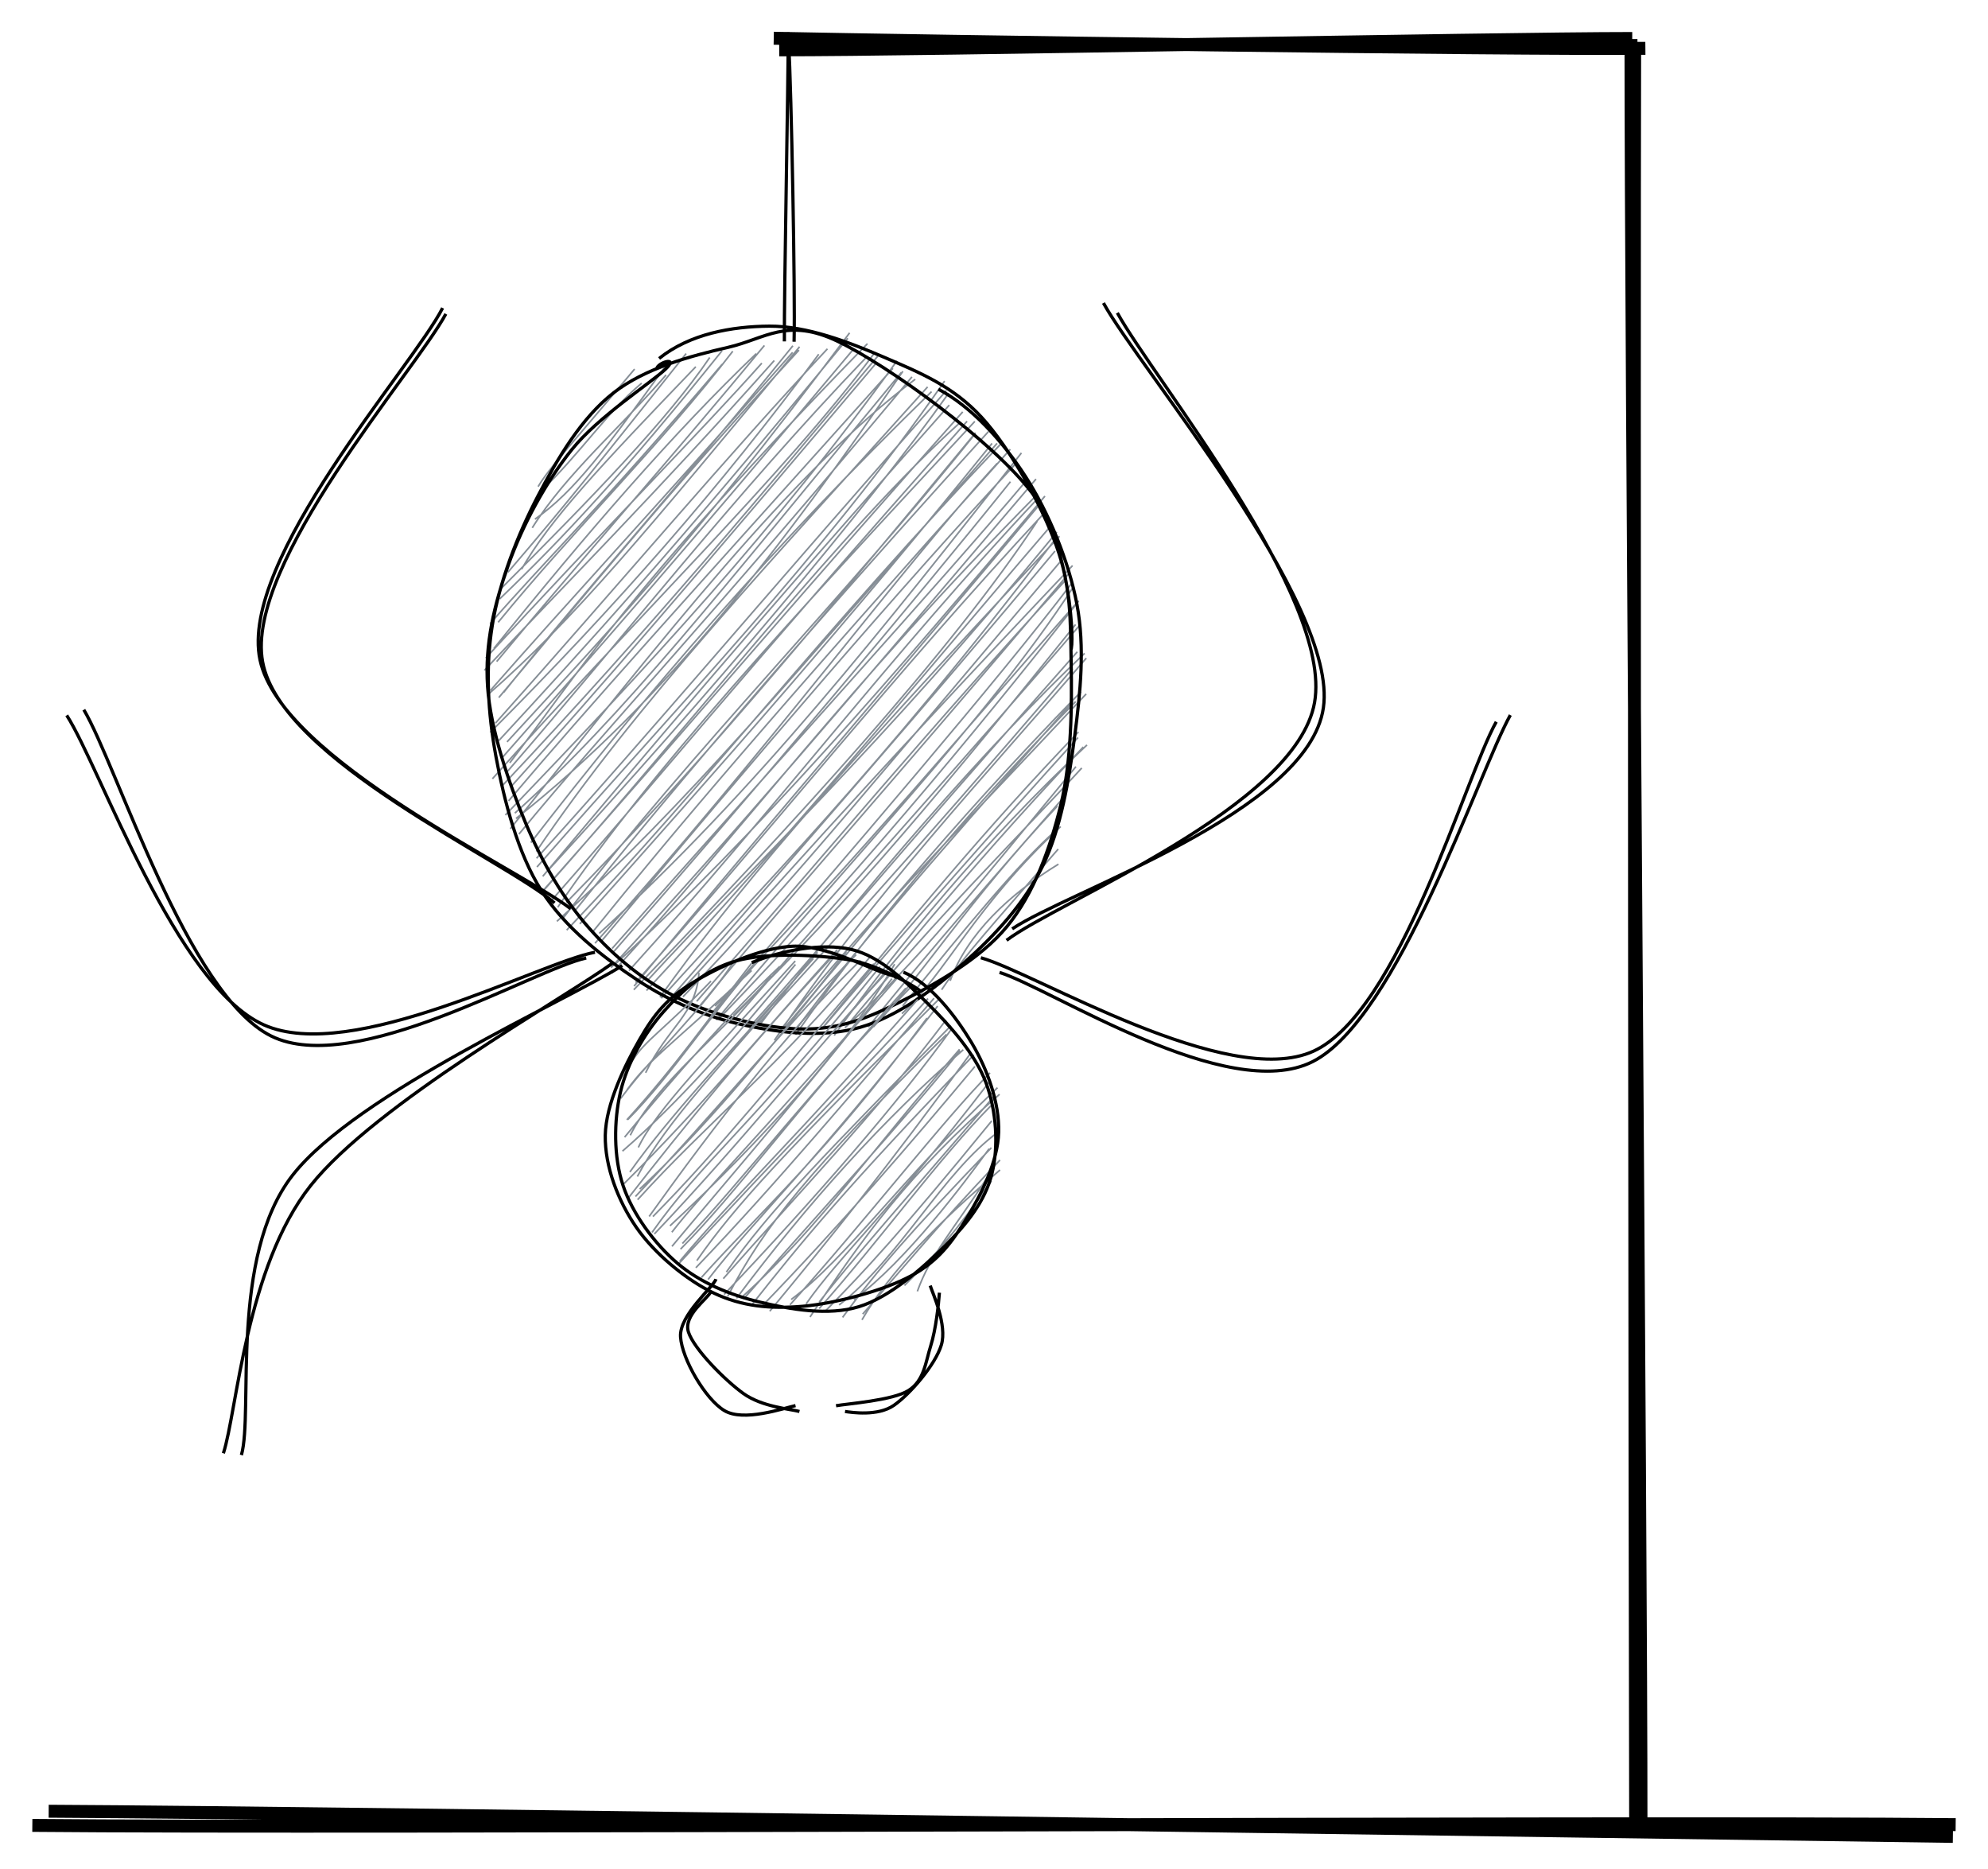 <svg version="1.1" xmlns="http://www.w3.org/2000/svg" viewBox="0 0 614.818 577.853">
  <!-- svg-source:excalidraw -->
  <defs>
    <style>
      @font-face {
        font-family: "Virgil";
        src: url("https://excalidraw.com/FG_Virgil.woff2");
      }
      @font-face {
        font-family: "Cascadia";
        src: url("https://excalidraw.com/Cascadia.woff2");
      }
    </style>
  </defs>
  <g><g transform="translate(238.576 12.792) rotate(0 135.501 0.825)"><path d="M2.407 2.619 C47.078 2.689, 221.774 -0.884, 266.217 -0.893 M0.718 -0.969 C46.052 -0.04, 226.293 2.559, 270.283 2.157" stroke="#000000" stroke-width="4" fill="none"></path></g></g><g><g transform="translate(506.865 12.205) rotate(0 -0.913 276.536)"><path d="M-2.462 -0.13 C-2.508 92.174, 0.688 461.314, 0.636 553.202 M-1.322 1.616 C-1.573 93.799, -1.267 460.744, -1.021 553.035" stroke="#000000" stroke-width="4" fill="none"></path></g></g><g><g transform="translate(604.572 567.107) rotate(0 -297.163 -3.148)"><path d="M-0.614 0.747 C-98.65 -0.545, -491.432 -6.559, -589.516 -7.042 M0.246 -2.893 C-99.506 -3.865, -496.199 -1.712, -594.572 -2.66" stroke="#000000" stroke-width="4" fill="none"></path></g></g><g><g transform="translate(242.951 12.424) rotate(0 1.162 45.409)"><path d="M0.819 -2.424 C0.851 13.294, -0.471 77.355, -0.372 93.144 M0.937 0.272 C1.811 16.106, 2.996 77.978, 2.631 93.242" stroke="#000000" stroke-width="1" fill="none"></path></g></g><g transform="translate(152.147 103.424) rotate(0 90.898 107.678)"><path d="M37.56 18.076 C37.56 18.076, 37.56 18.076, 37.56 18.076 M37.56 18.076 C37.56 18.076, 37.56 18.076, 37.56 18.076 M14.272 47.047 C17.904 41.022, 24.18 34.513, 44.114 10.697 M14.967 48.642 C27.293 36.858, 35.742 23.833, 46.301 15.063 M13.288 57.12 C25.706 48.403, 34.963 35.678, 54.405 8.786 M12.457 59.792 C22.978 43.013, 40.179 28.393, 53.86 12.507 M4.932 73.527 C23.378 52.115, 34.386 38.063, 60.057 5.902 M9.162 72.578 C17.827 57.41, 33.507 40.685, 63.04 9.981 M2.736 78.653 C30.735 50.659, 54.301 26.372, 67.351 7.12 M2.379 81.782 C22.276 62.702, 40.686 42.951, 71.173 5.017 M-0.553 89.406 C15.926 70.435, 32.571 54.562, 71.217 9.196 M1.922 89.004 C24.862 60.858, 52.681 33.579, 74.482 5.176 M-1.941 100.094 C34.148 60.784, 65.037 29.606, 83.458 8.867 M0.593 97.093 C29.005 61.789, 56.51 29.973, 81.737 5.923 M-2.345 103.854 C22.456 77.366, 50.901 48.965, 87.308 8.064 M1.46 101.146 C27.046 70.222, 56.581 36.924, 84.261 3.391 M3.596 110.698 C30.183 77.316, 59.282 45.337, 93.063 3.499 M-0.515 110.111 C23.289 82.884, 48.577 55.831, 92.984 5.536 M-1.323 111.434 C25.939 87.536, 46.763 62.053, 95.137 3.798 M2.116 112.277 C27.727 81.91, 52.309 51.208, 94.951 4.832 M-0.531 123.034 C38.504 83.893, 70.867 46.98, 101.067 6.109 M1.067 120.197 C39.149 77.563, 73.459 36.681, 103.752 4.441 M4.665 125.988 C32.697 95.327, 58.804 68.851, 110.605 -0.501 M2.103 125.609 C29.369 96.072, 56.275 66.594, 110.06 1.171 M5.516 132.462 C25.446 106.544, 41.515 79.249, 116.123 2.843 M2.911 131.156 C30.42 99.908, 57.384 69.544, 111.472 4.932 M0.144 137.393 C41.734 90.489, 91.342 42.317, 118.177 5.886 M4.853 135.041 C40.168 94.367, 75.426 49.073, 115.508 7.354 M3.325 139.396 C49.785 90.048, 84.398 48.226, 119.35 6.673 M6.183 139.502 C32.968 109.826, 62.548 75.46, 118.891 8.787 M4.142 148.616 C48.223 102.688, 87.758 60.117, 125.253 8.164 M5.142 144.222 C31.198 113.475, 56.945 85.164, 123.99 10.47 M5.674 152.847 C53.072 93.701, 92.911 42.373, 130.899 13.85 M7.081 148.007 C40.738 117.826, 68.917 81.494, 126.627 11.718 M7.434 149.678 C53.926 112.987, 90.469 64.874, 127.079 11.386 M8.339 154.507 C36.182 120.644, 66.144 89.572, 129.892 13.11 M13.714 159.863 C44.893 113.818, 86.36 70.102, 134.735 16.208 M12.022 157.133 C48.471 110.043, 85.748 66.611, 135.956 17.676 M13.923 164.672 C57.571 114.666, 102.259 68.623, 139.993 14.411 M13.784 161.983 C48.538 123.713, 86.348 78.599, 140.536 17.331 M17.033 166.052 C67.07 111.561, 116.118 53.551, 141.258 18.141 M15.704 167.559 C47.116 130.23, 77.963 93.279, 141.434 21.832 M15.916 171.987 C63.581 118.234, 108.948 59.396, 144.835 27.189 M16.064 171.689 C58.796 123.514, 101.438 73.429, 145.591 23.934 M20.346 177.098 C50.366 133.458, 89.544 91.255, 149.339 26.873 M17.792 175.695 C48.651 140.797, 76.991 105.558, 146.933 26.836 M22.126 180.313 C63.669 126.516, 107.654 83.028, 149.443 30.687 M23.018 175.619 C60.845 137.165, 97.173 93.682, 149.564 30.393 M20.085 181.47 C60.669 144.849, 90.725 108.184, 156.222 33.659 M25.516 178.393 C69.24 123.723, 119.681 67.308, 153.54 30.033 M23.111 184.186 C66.908 138.254, 102.598 91.361, 157.499 33.715 M27.171 182.27 C70.838 133.308, 110.576 88.389, 154.655 33.684 M31.87 188.239 C84.73 129.48, 126.687 72.04, 156.279 39.828 M31.136 184.765 C56.862 152.935, 86.446 117.905, 160.312 35.492 M33.179 185.192 C81.757 140.944, 120.712 91.265, 163.75 36.628 M33.644 187.846 C81.788 130.251, 128.141 76.214, 161.966 39.983 M37.727 190.773 C82.275 139.809, 130.092 83.188, 160.347 45.534 M37.164 189.874 C86.987 133.367, 138.136 77.444, 165.619 44.768 M37.075 197.481 C76.47 154.632, 109.97 108.643, 168.752 49.363 M36.837 195.772 C74.704 154.79, 108.73 114.728, 168.259 44.703 M38.09 194.74 C82.16 154.41, 124.181 105.731, 171.016 49.987 M42.357 196.741 C86.21 148.425, 124.55 97.698, 168.424 51.124 M43.951 201.503 C79.93 157.821, 112.875 119.949, 169.501 52.417 M44.402 200.427 C86.232 153.446, 125.29 104.043, 170.576 55.476 M43.86 202.635 C93.468 151.128, 142.04 98.075, 168.657 57.71 M47.791 202.867 C97.721 149.145, 144.414 92.093, 172.317 59.796 M48.082 199.778 C81.249 163.602, 119.35 128.465, 174.711 61.079 M51.957 204.918 C75.507 172.336, 99.446 143.627, 175.519 62.38 M52.344 205.248 C83.123 171.079, 118.587 136.232, 174.044 63.527 M54.786 205.709 C94.593 159.897, 134.483 114.505, 174.134 66.976 M58.839 202.634 C84.027 175.077, 109.033 145.881, 179.563 71.464 M59.059 204.815 C92.68 169.941, 125.482 129.444, 176.005 69.973 M63.318 206.2 C101.708 162.275, 136.009 121.025, 177.079 76.335 M62.979 209.208 C90.323 175.637, 118.952 144.356, 178.683 73.584 M69.404 211.981 C107.995 165.445, 153.528 118.65, 179.679 78.247 M67.923 209.927 C111.259 159.51, 156.949 106.401, 179.233 77.035 M68.997 207.672 C110.118 165.79, 154.849 112.214, 181.446 82.345 M70.286 211.522 C117.773 162.3, 158.397 111.727, 181.397 82.511 M74.68 210.518 C110.618 175.69, 142.057 137.478, 180.492 89.686 M75.324 211.508 C110.705 170.289, 148.803 128.483, 182.057 89.583 M82.688 213.653 C113.652 172.424, 154.523 125.744, 183.297 98.598 M79.561 214.272 C101.538 189.996, 119.615 167.493, 181.02 98.135 M87.347 218.259 C117.256 173.802, 154.381 134.505, 183.808 100.075 M82.663 212.785 C102.314 191.052, 124.401 167.592, 179.549 103.323 M88.76 215.676 C110.406 187.37, 142.64 155.135, 183.78 111.147 M90.564 214.283 C114.346 186.641, 138.868 154.809, 182.14 110.501 M93.871 216.539 C122.192 176.314, 152.99 141.454, 180.529 113.513 M93.966 214.96 C111.933 190.816, 129.672 169.893, 179.718 113.426 M102.773 213.874 C129.723 182.134, 156.849 151.513, 181.237 124.648 M102.087 214.632 C127.659 182.967, 153.444 151.896, 181.378 122.915 M105.84 216.762 C126.323 188.103, 152.178 156.718, 184.024 126.928 M105.227 215.959 C124.777 194.72, 141.082 171.893, 182.889 127.546 M110.689 212.678 C136.925 180.734, 165.079 152.974, 182.412 134.054 M109.171 214.353 C131.995 193.859, 149.26 171.553, 180.602 133.635 M117.937 214.14 C133.325 198.042, 146.584 175.986, 174.853 145.845 M116.379 214.178 C135.531 190.089, 157.106 165.706, 176.415 143.594 M126.784 210.027 C140.33 197.603, 149.302 176.828, 175.894 152.164 M127.013 207.642 C145.271 184.837, 163.442 162.884, 174.37 153.42 M141.715 199.847 C147.032 185.349, 159.922 173.135, 175.198 163.788 M139.069 202.623 C146.658 191.249, 154.48 183.051, 175.12 159.131" stroke="#868e96" stroke-width="0.5" fill="none"></path><path d="M138.072 16.932 C148.197 22.265, 157.872 32.847, 165.009 43.926 C172.147 55.006, 178.365 70.02, 180.898 83.408 C183.431 96.796, 181.976 110.754, 180.208 124.254 C178.44 137.753, 175.996 152.73, 170.29 164.404 C164.584 176.078, 155.381 185.991, 145.973 194.298 C136.565 202.605, 125.133 211.029, 113.841 214.248 C102.548 217.466, 89.696 216.044, 78.221 213.607 C66.745 211.171, 55.477 206.574, 44.985 199.629 C34.493 192.684, 22.559 183.44, 15.271 171.938 C7.982 160.436, 3.783 144.279, 1.253 130.618 C-1.276 116.957, -2.056 103.4, 0.096 89.971 C2.247 76.543, 7.918 62.028, 14.162 50.046 C20.406 38.064, 27.754 25.752, 37.56 18.076 C47.366 10.4, 61.435 6.649, 72.997 3.989 C84.559 1.33, 91.261 -5.381, 106.93 2.12 C122.599 9.62, 155.004 33.072, 167.011 48.992 C179.018 64.912, 180.248 96.461, 178.973 97.64 M51.689 7.426 C61.192 -0.218, 74.239 -2.5, 85.825 -2.569 C97.411 -2.637, 110.269 2.315, 121.204 7.014 C132.14 11.713, 142.555 15.922, 151.438 25.625 C160.322 35.329, 169.89 52.558, 174.505 65.237 C179.121 77.917, 178.892 88.341, 179.129 101.702 C179.367 115.063, 179.239 131.843, 175.93 145.404 C172.621 158.965, 167.63 172.871, 159.277 183.07 C150.924 193.269, 136.415 201.318, 125.813 206.6 C115.212 211.881, 106.9 214.924, 95.67 214.756 C84.441 214.589, 69.383 210.799, 58.439 205.593 C47.494 200.388, 38.015 192.623, 30.005 183.524 C21.995 174.425, 15.608 163.45, 10.38 150.999 C5.152 138.549, -0.48 122.126, -1.36 108.823 C-2.241 95.52, 0.741 83.399, 5.096 71.18 C9.452 58.961, 16.671 45.588, 24.771 35.508 C32.871 25.428, 49.329 14.847, 53.695 10.702 C58.06 6.557, 51.022 8.733, 50.964 10.637" stroke="#000000" stroke-width="1" fill="none"></path></g><g transform="translate(188.924 294.104) rotate(0 59.471 55.41)"><path d="M16.581 18.389 C16.581 18.389, 16.581 18.389, 16.581 18.389 M16.581 18.389 C16.581 18.389, 16.581 18.389, 16.581 18.389 M10.74 37.617 C17.682 23.266, 26.348 19.749, 27.236 6.708 M6.753 33.706 C10.796 27.399, 16.087 24.69, 30.961 9.265 M5.01 42.877 C12.026 33.316, 16.583 30.967, 43.535 5.996 M3.029 45.56 C13.773 31.214, 27.613 19.032, 37.941 3.404 M5.229 52.093 C18.571 38.747, 32.347 17.629, 45.419 3.113 M4.942 52.168 C20.138 35.497, 30.962 19.852, 43.532 3.727 M5.999 56.939 C13.911 41.009, 34.129 25.71, 49.65 7.66 M4.239 57.54 C19.359 39.042, 37.386 18.649, 52.256 4.707 M8.49 60.699 C13.899 49.188, 30.728 32.242, 57.024 3.053 M3.584 61.85 C21.576 46.246, 37.017 28.416, 57.089 4.121 M8.187 69.702 C17.734 51.805, 33.094 36.9, 63.937 0.367 M5.873 68.302 C18.661 50.37, 34.988 33.284, 62.582 2.336 M5.14 76.67 C22.287 54.639, 43.641 28.38, 69.945 0.19 M4.051 71.924 C28.73 47.484, 50.59 20.925, 69.988 -0.407 M8.904 73.59 C27.493 56.324, 48.253 32.012, 72.793 0.272 M7.601 75.875 C32.032 50.133, 55.712 21.194, 75.855 1.102 M8.259 76.881 C29.877 52.97, 51.242 36.503, 80.047 1.908 M11.84 82.047 C31.565 54.461, 54.16 25.03, 77.212 2.855 M12.735 86.973 C28.177 65.009, 41.838 56.015, 83.271 4.762 M12.999 82.084 C33.391 61.466, 51.305 38.885, 81.323 3.891 M18.276 84.951 C46.738 58.53, 73.045 29.492, 87.757 4.031 M13.45 87.461 C40.528 59.024, 64.89 28.189, 84.963 6.901 M18.857 86.924 C28.045 74.985, 42.921 60.547, 89.453 7.319 M18.892 91.296 C40.771 65.042, 63.993 38.61, 86.921 8.53 M22.117 90.405 C41.072 70.651, 63.506 40.799, 92.626 11.27 M21.535 92.161 C39.098 74.497, 55.399 51.105, 91.219 11.457 M20.978 96.686 C52.049 62.702, 80.399 34.469, 98.077 14.659 M21.294 95.897 C38.933 74.839, 57.484 57.525, 94.895 14.921 M26.584 95.699 C38.227 78.928, 53.981 61.904, 101.518 14.811 M26.28 97.913 C51.57 71.551, 74.815 43.518, 99.934 14.571 M27.992 100.924 C46.884 79.832, 66.834 62.572, 97.789 20.687 M30.06 101.534 C44.459 82.849, 63.858 64.908, 101.056 16.999 M35.729 99.233 C49.148 80.033, 65.905 63.116, 105.204 23.036 M34.776 101.275 C56.055 76.866, 81.94 50.112, 103.619 21.324 M36.109 106.776 C47.696 84.609, 60.88 68.395, 103.798 25.748 M35.019 106.173 C63.059 76.627, 89.017 46.751, 105.433 23.984 M38.854 107.356 C60.846 77.909, 84.77 51.528, 108.986 30.496 M41.02 107.594 C64.934 80.237, 89.023 54.361, 107.976 30.815 M40.723 106.802 C64.588 85.29, 80.743 61.327, 107.842 30.356 M43.838 109.045 C58.597 90.391, 72.493 73.279, 112.242 32.11 M49.135 111.345 C67.642 88.984, 85.507 66.972, 111.384 31.427 M46.542 109.989 C70.476 85.267, 92.451 59.827, 112.58 35.671 M55.761 107.73 C73.301 94.537, 88.693 71.683, 119.568 42.223 M55.374 109.394 C78.902 83.165, 103.008 52.034, 117.261 37.648 M61.592 113.138 C77.938 88.494, 92.553 68.24, 120.199 44.277 M60.369 109.089 C70.677 94.337, 86.378 80.342, 116.944 40.571 M64.432 108.504 C74.991 94.991, 89.852 78.186, 118.589 44.778 M64.422 110.523 C83.445 89.11, 101.268 64.283, 117.896 47.434 M70.59 109.417 C89.287 94.909, 102.78 68.288, 119.798 55.929 M66.532 111.103 C78.196 99.13, 88.928 87.89, 117.802 52.479 M75.162 107.748 C91.441 95.717, 109.349 71.606, 116.989 61.095 M71.652 113.257 C82.303 98.737, 91.968 87.582, 117.674 60.792 M77.651 114.016 C86.383 98.91, 101.397 83.811, 120.356 67.667 M77.871 112.241 C88.873 99.828, 99.637 86.34, 120.352 64.599 M94.782 105.204 C98.79 93.86, 105.763 86.541, 116.756 69.441 M90.792 103.386 C100.529 93.735, 106.108 87.592, 117.688 71.082" stroke="#868e96" stroke-width="0.5" fill="none"></path><path d="M43.559 3.563 C52.453 -0.149, 65.227 -2.645, 74.304 -0.531 C83.38 1.582, 91.075 9.388, 98.019 16.242 C104.962 23.097, 112.662 31.83, 115.966 40.595 C119.271 49.361, 119.947 60.416, 117.845 68.835 C115.743 77.254, 110.209 84.257, 103.357 91.107 C96.505 97.957, 86.26 107.029, 76.733 109.937 C67.206 112.845, 55.551 110.79, 46.195 108.556 C36.84 106.323, 27.673 102.552, 20.6 96.535 C13.528 90.518, 6.697 81.281, 3.758 72.455 C0.818 63.628, 0.879 52.527, 2.963 43.577 C5.047 34.627, 10.298 25.516, 16.262 18.757 C22.226 11.997, 29.176 5.7, 38.747 3.022 C48.318 0.344, 64.2 1.122, 73.689 2.688 C83.178 4.254, 96.053 12.055, 95.68 12.418 M90.479 6.532 C98.821 9.896, 106.706 20.181, 111.614 28.428 C116.522 36.675, 120.183 46.998, 119.927 56.015 C119.671 65.033, 114.593 75.136, 110.08 82.535 C105.566 89.933, 101.287 95.86, 92.849 100.407 C84.41 104.953, 69.607 108.917, 59.449 109.812 C49.292 110.706, 40.505 109.847, 31.903 105.773 C23.301 101.699, 13.445 93.51, 7.839 85.37 C2.233 77.23, -1.906 66.605, -1.733 56.934 C-1.56 47.262, 4.379 35.201, 8.875 27.343 C13.372 19.485, 17.364 14.596, 25.247 9.787 C33.131 4.978, 46.226 -1.03, 56.177 -1.511 C66.128 -1.993, 79.647 5.305, 84.953 6.897 C90.259 8.489, 87.59 7.962, 88.013 8.039 C88.436 8.116, 87.333 6.598, 87.491 7.358" stroke="#000000" stroke-width="1" fill="none"></path></g><g><g transform="translate(217.658 397.284) rotate(0 11.197 19.272)"><path d="M2.161 2.121 C1.437 4.162, -6.438 9.341, -4.751 14.595 C-3.064 19.85, 6.56 29.55, 12.283 33.646 C18.005 37.742, 26.763 38.418, 29.585 39.169 M3.764 -1.754 C3.04 0.632, -7.626 9.33, -7.191 16.108 C-6.755 22.885, 0.451 35.367, 6.378 38.908 C12.305 42.449, 24.463 38.221, 28.369 37.353" stroke="#000000" stroke-width="1" fill="none"></path></g></g><g><g transform="translate(265.885 398.597) rotate(359.178 9.087 18.664)"><path d="M22.072 -0.878 C22.859 1.632, 27.215 11.398, 25.25 17.545 C23.284 23.691, 15.293 32.646, 10.281 35.999 C5.268 39.352, -2.786 37.976, -4.826 37.663 M24.892 1.352 C24.593 4.902, 23.632 12.74, 21.965 17.758 C20.298 22.777, 19.811 28.446, 14.888 31.461 C9.964 34.476, -4.087 35.256, -7.576 35.85" stroke="#000000" stroke-width="1" fill="none"></path></g></g><g><g transform="translate(174.541 279.557) rotate(0 -46.232 -91.441)"><path d="M1.941 1.438 C-13.723 -10.744, -87.531 -44.541, -94.13 -75.5 C-100.73 -106.46, -46.985 -166.073, -37.654 -184.319 M-3.048 -0.339 C-18.231 -13.535, -87.717 -44.53, -93.319 -74.887 C-98.922 -105.244, -46.063 -164.875, -36.662 -182.481" stroke="#000000" stroke-width="1" fill="none"></path></g></g><g><g transform="translate(309.002 289.67) rotate(0 51.283 -97.441)"><path d="M2.291 1.094 C18.179 -10.997, 91.833 -40.099, 97.542 -72.436 C103.252 -104.773, 47.444 -173.037, 36.546 -192.928 M4.035 -2.443 C21.19 -14.074, 95.571 -38.548, 100.274 -70.803 C104.977 -103.059, 43.227 -175.89, 32.253 -195.975" stroke="#000000" stroke-width="1" fill="none"></path></g></g><g><g transform="translate(185.002 296.971) rotate(0 -82.681 -25.683)"><path d="M-0.998 -2.52 C-18.232 0.701, -76.181 32.146, -103.409 19.936 C-130.636 7.727, -153.982 -59.619, -164.365 -75.776 M-3.703 -0.738 C-20.027 2.808, -75.218 36.194, -101.115 23.399 C-127.012 10.604, -148.853 -60.362, -159.085 -77.509" stroke="#000000" stroke-width="1" fill="none"></path></g></g><g><g transform="translate(305.944 301.627) rotate(0 79.274 -25.57)"><path d="M-2.603 -5.475 C14.26 -0.755, 73.732 35.559, 100.299 23.399 C126.866 11.239, 147.047 -61.049, 156.797 -78.435 M3.18 -0.938 C19.484 4.232, 73.67 39.919, 99.998 26.656 C126.327 13.393, 151.257 -62.705, 161.151 -80.516" stroke="#000000" stroke-width="1" fill="none"></path></g></g><g><g transform="translate(189.26 298.745) rotate(0 -58.499 75.18)"><path d="M0.065 -0.834 C-15.107 10.105, -73.143 42.603, -93.183 67.848 C-113.223 93.094, -115.949 137.61, -120.176 150.639 M3.178 -0.162 C-13.881 10.616, -79.159 39.451, -98.789 64.677 C-118.419 89.903, -110.816 137.95, -114.604 151.193" stroke="#000000" stroke-width="1" fill="none"></path></g></g></svg>